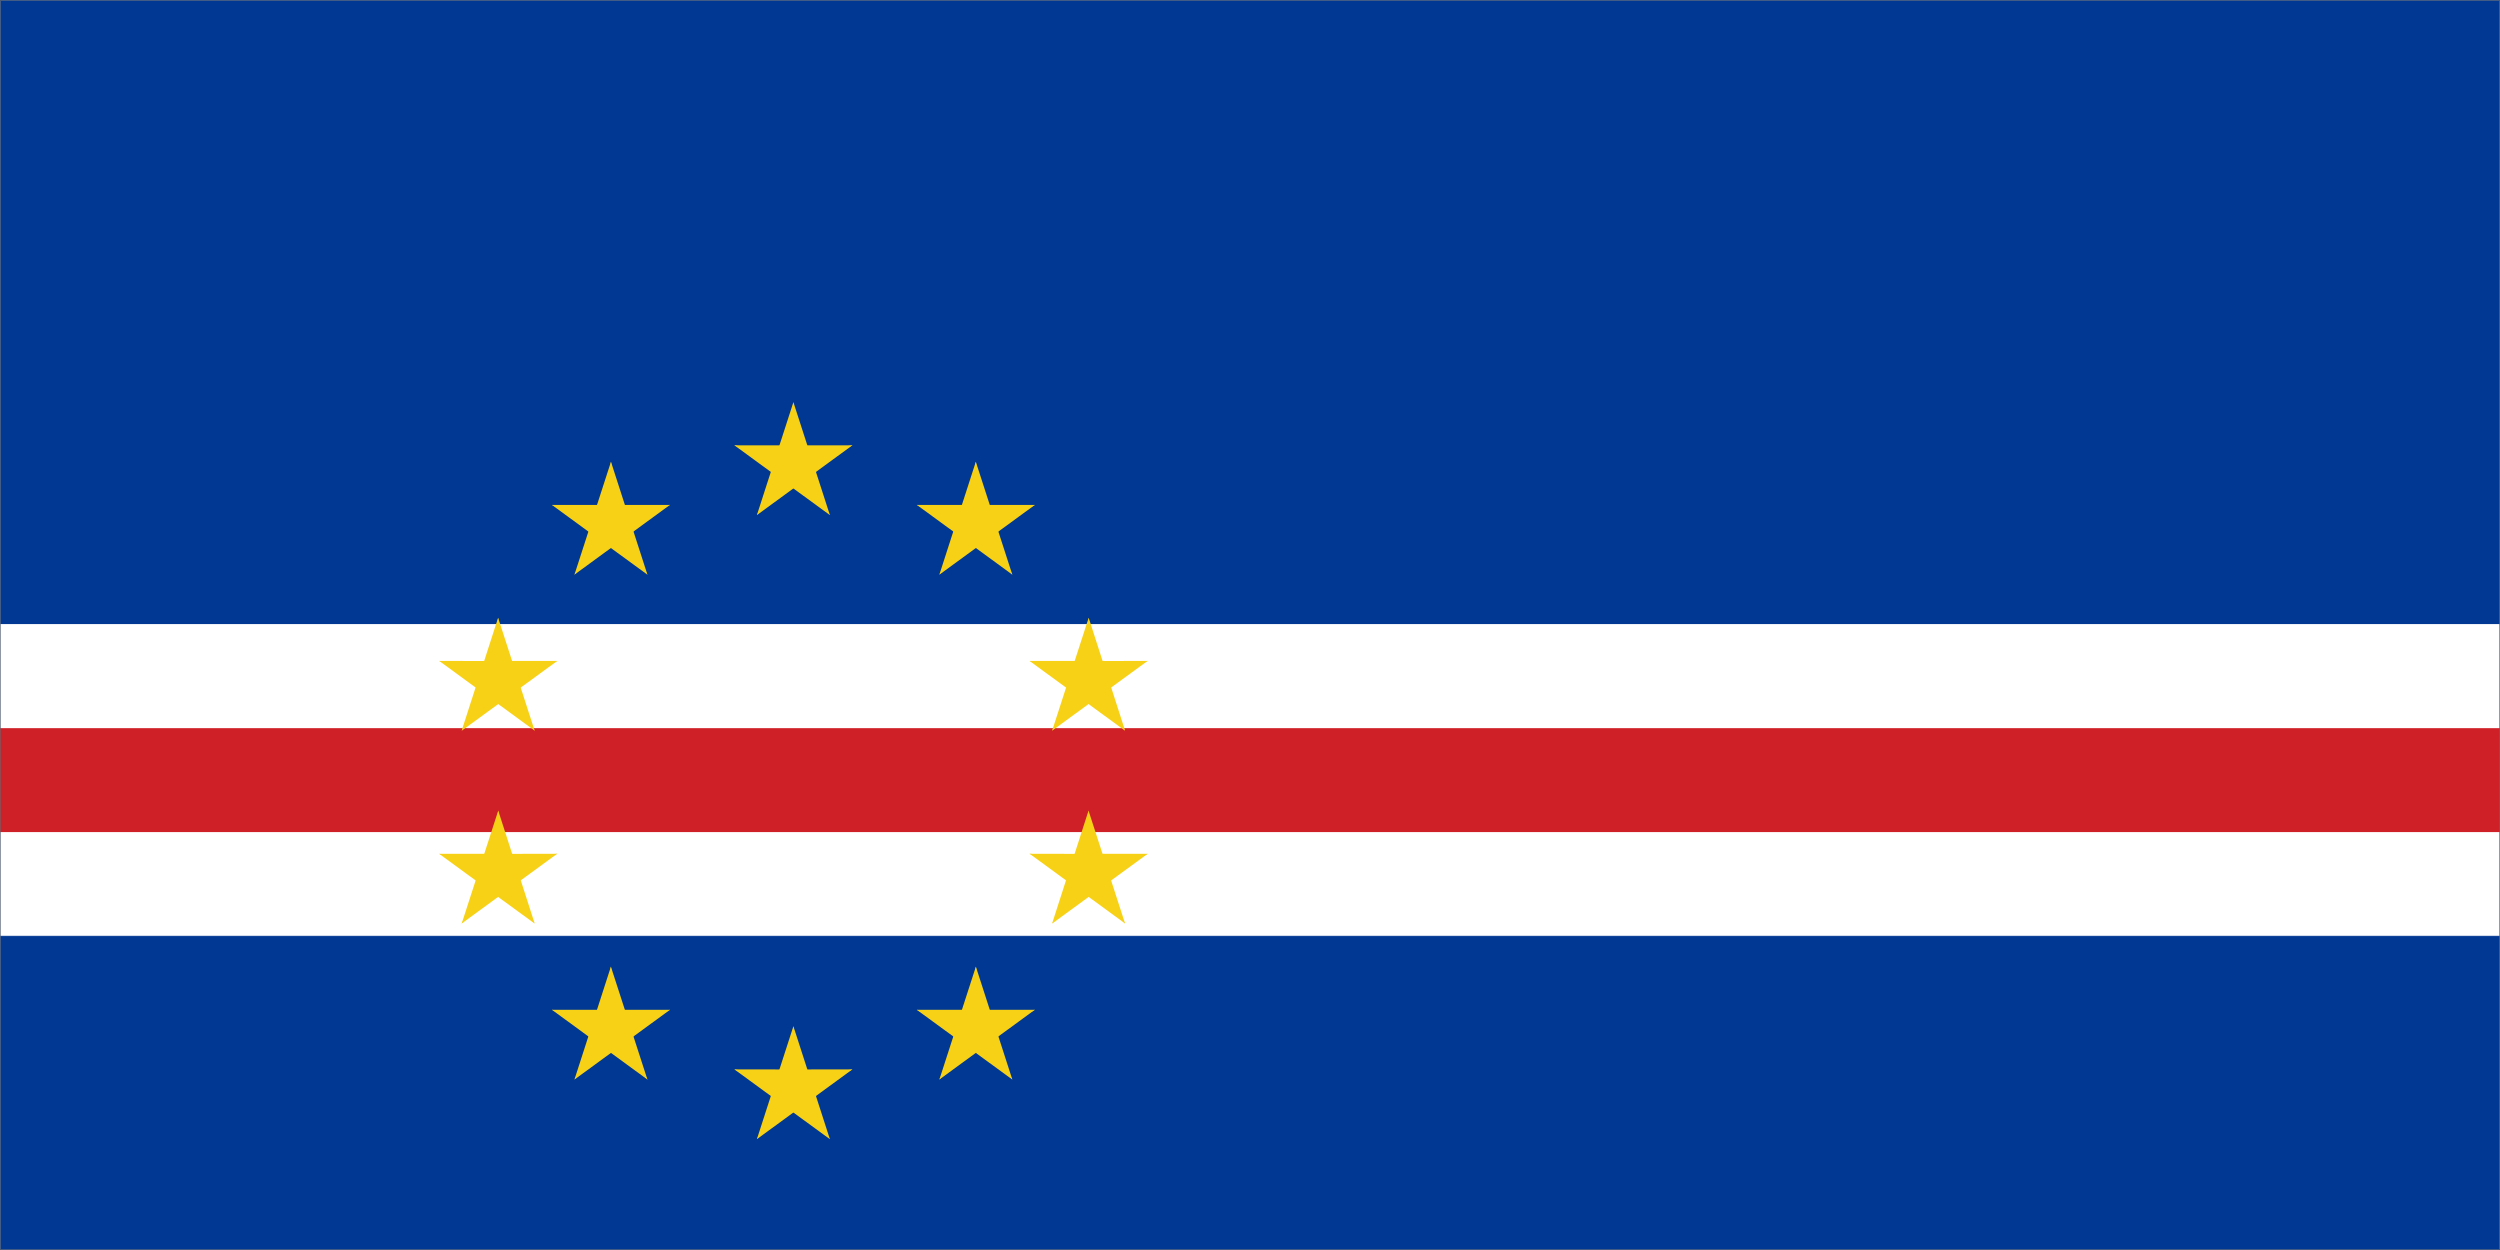 <svg width="900" height="450" viewBox="0 0 900 450" fill="none" xmlns="http://www.w3.org/2000/svg">
<rect x="0" y="0" width="900" height="450" fill="#808080" stroke="none"/>
<g clip-path="url(#clip0_763_8018)">
<path d="M900 0H0V450H900V0Z" fill="#1E1E1E"/>
<mask id="mask0_763_8018" style="mask-type:luminance" maskUnits="userSpaceOnUse" x="0" y="0" width="900" height="450">
<path d="M900 0H0V450H900V0Z" fill="white"/>
</mask>
<g mask="url(#mask0_763_8018)">
<path d="M900 0H0V450H900V0Z" fill="white"/>
<mask id="mask1_763_8018" style="mask-type:luminance" maskUnits="userSpaceOnUse" x="0" y="0" width="900" height="450">
<path d="M0 0H900V450H0V0Z" fill="white"/>
</mask>
<g mask="url(#mask1_763_8018)">
<path d="M0 0H900V450H0V0Z" fill="white"/>
<path d="M0 0H900V450H0V0Z" fill="white"/>
<path d="M0 0H900V450H0V0Z" fill="#1E1E1E"/>
<path d="M900 0H0V450H900V0Z" fill="#003893"/>
</g>
<mask id="mask2_763_8018" style="mask-type:luminance" maskUnits="userSpaceOnUse" x="0" y="224" width="900" height="114">
<path d="M0 224H900V337.333H0V224Z" fill="white"/>
</mask>
<g mask="url(#mask2_763_8018)">
<path d="M900 224.667H0V337H900V224.667Z" fill="white"/>
</g>
<mask id="mask3_763_8018" style="mask-type:luminance" maskUnits="userSpaceOnUse" x="0" y="261" width="900" height="39">
<path d="M0 261.333H900V300H0V261.333Z" fill="white"/>
</mask>
<g mask="url(#mask3_763_8018)">
<path d="M900 262.109H0V299.557H900V262.109Z" fill="#CF2027"/>
</g>
<path d="M285.62 144.786L278.714 166.151L289.339 169.625" fill="#F7D116"/>
<path d="M285.62 144.786L292.526 166.151L281.896 169.625" fill="#F7D116"/>
<path d="M306.875 160.307L284.536 160.339L284.526 171.542" fill="#F7D116"/>
<path d="M306.875 160.297L288.781 173.516L282.224 164.443" fill="#F7D116"/>
<path d="M298.755 185.422L291.859 164.062L281.219 167.542" fill="#F7D116"/>
<path d="M298.745 185.427L280.672 172.229L287.25 163.135" fill="#F7D116"/>
<path d="M272.49 185.427L290.562 172.229L283.984 163.135" fill="#F7D116"/>
<path d="M272.484 185.422L279.38 164.062L290.016 167.542" fill="#F7D116"/>
<path d="M264.365 160.297L282.458 173.516L289.01 164.443" fill="#F7D116"/>
<path d="M264.365 160.307L286.698 160.339L286.714 171.542" fill="#F7D116"/>
<path d="M285.62 369.453L278.714 390.818L289.339 394.292" fill="#F7D116"/>
<path d="M285.62 369.453L292.526 390.818L281.896 394.292" fill="#F7D116"/>
<path d="M306.875 384.979L284.536 385.005L284.526 396.208" fill="#F7D116"/>
<path d="M306.875 384.964L288.781 398.182L282.224 389.109" fill="#F7D116"/>
<path d="M298.755 410.089L291.859 388.729L281.219 392.208" fill="#F7D116"/>
<path d="M298.745 410.094L280.672 396.896L287.25 387.802" fill="#F7D116"/>
<path d="M272.49 410.094L290.562 396.896L283.984 387.802" fill="#F7D116"/>
<path d="M272.484 410.089L279.38 388.729L290.016 392.208" fill="#F7D116"/>
<path d="M264.365 384.964L282.458 398.182L289.01 389.109" fill="#F7D116"/>
<path d="M264.365 384.979L286.698 385.005L286.714 396.208" fill="#F7D116"/>
<path d="M413.151 237.932L390.823 237.974L390.802 249.161" fill="#F7D116"/>
<path d="M413.151 237.906L395.052 251.135L388.5 242.073" fill="#F7D116"/>
<path d="M405.031 263.026L398.156 241.682L387.5 245.172" fill="#F7D116"/>
<path d="M405.01 263.047L386.953 249.865L393.542 240.755" fill="#F7D116"/>
<path d="M378.745 263.047L396.839 249.828L390.286 240.755" fill="#F7D116"/>
<path d="M378.76 263.063L385.682 241.682L396.292 245.141" fill="#F7D116"/>
<path d="M370.641 237.938L388.714 251.135L395.286 242.042" fill="#F7D116"/>
<path d="M370.646 237.948L392.99 237.932L392.979 249.146" fill="#F7D116"/>
<path d="M391.922 222.406L384.99 243.792L395.594 247.245" fill="#F7D116"/>
<path d="M391.922 222.406L398.802 243.755L388.151 247.245" fill="#F7D116"/>
<path d="M200.599 307.354L178.271 307.401L178.25 318.589" fill="#F7D116"/>
<path d="M200.599 307.333L182.495 320.563L175.948 311.495" fill="#F7D116"/>
<path d="M192.479 332.453L185.604 311.109L174.943 314.599" fill="#F7D116"/>
<path d="M192.458 332.474L174.396 319.292L180.984 310.182" fill="#F7D116"/>
<path d="M166.193 332.474L184.286 319.255L177.729 310.182" fill="#F7D116"/>
<path d="M166.203 332.49L173.13 311.109L183.74 314.568" fill="#F7D116"/>
<path d="M158.089 307.365L176.161 320.563L182.734 311.464" fill="#F7D116"/>
<path d="M158.094 307.37L180.437 307.354L180.427 318.573" fill="#F7D116"/>
<path d="M179.365 291.833L172.437 313.219L183.036 316.672" fill="#F7D116"/>
<path d="M179.365 291.833L186.25 313.182L175.594 316.672" fill="#F7D116"/>
<path d="M364.438 388.635L357.542 367.276L346.906 370.755" fill="#F7D116"/>
<path d="M364.432 388.641L346.354 375.443L352.932 366.349" fill="#F7D116"/>
<path d="M338.156 388.641L356.245 375.427L349.682 366.349" fill="#F7D116"/>
<path d="M338.167 388.651L345.083 367.276L355.698 370.74" fill="#F7D116"/>
<path d="M330.047 363.531L348.12 376.729L354.693 367.635" fill="#F7D116"/>
<path d="M330.052 363.536L352.396 363.521L352.391 374.745" fill="#F7D116"/>
<path d="M351.313 348L344.396 369.375L355.01 372.839" fill="#F7D116"/>
<path d="M351.313 348L358.208 369.359L347.568 372.839" fill="#F7D116"/>
<path d="M372.557 363.521L350.214 363.536L350.208 374.755" fill="#F7D116"/>
<path d="M372.557 363.516L354.469 376.729L347.906 367.646" fill="#F7D116"/>
<path d="M233.073 206.875L226.177 185.516L215.536 188.995" fill="#F7D116"/>
<path d="M233.062 206.88L214.99 193.688L221.568 184.589" fill="#F7D116"/>
<path d="M206.792 206.88L224.88 193.667L218.318 184.589" fill="#F7D116"/>
<path d="M206.797 206.891L213.714 185.516L224.333 188.979" fill="#F7D116"/>
<path d="M198.682 181.771L216.755 194.969L223.328 185.875" fill="#F7D116"/>
<path d="M198.688 181.776L221.031 181.766L221.021 192.984" fill="#F7D116"/>
<path d="M219.948 166.24L213.031 187.615L223.646 191.078" fill="#F7D116"/>
<path d="M219.948 166.24L226.844 187.599L216.203 191.078" fill="#F7D116"/>
<path d="M241.193 181.766L218.849 181.781L218.844 192.995" fill="#F7D116"/>
<path d="M241.193 181.755L223.104 194.969L216.542 185.891" fill="#F7D116"/>
<path d="M206.807 388.641L224.88 375.443L218.302 366.349" fill="#F7D116"/>
<path d="M206.797 388.635L213.693 367.276L224.333 370.755" fill="#F7D116"/>
<path d="M198.682 363.516L216.771 376.729L223.328 367.646" fill="#F7D116"/>
<path d="M198.682 363.521L221.021 363.536L221.031 374.755" fill="#F7D116"/>
<path d="M219.922 348L213.031 369.359L223.667 372.839" fill="#F7D116"/>
<path d="M219.922 348L226.844 369.375L216.224 372.839" fill="#F7D116"/>
<path d="M241.188 363.536L218.844 363.521L218.849 374.745" fill="#F7D116"/>
<path d="M241.193 363.531L223.115 376.729L216.542 367.635" fill="#F7D116"/>
<path d="M233.073 388.651L226.156 367.276L215.536 370.74" fill="#F7D116"/>
<path d="M233.078 388.641L214.99 375.427L221.552 366.349" fill="#F7D116"/>
<path d="M338.172 206.88L356.245 193.688L349.672 184.589" fill="#F7D116"/>
<path d="M338.167 206.875L345.057 185.516L355.698 188.995" fill="#F7D116"/>
<path d="M330.047 181.755L348.135 194.969L354.693 185.891" fill="#F7D116"/>
<path d="M330.047 181.766L352.385 181.781L352.396 192.995" fill="#F7D116"/>
<path d="M351.292 166.24L344.396 187.599L355.036 191.078" fill="#F7D116"/>
<path d="M351.292 166.24L358.208 187.615L347.594 191.078" fill="#F7D116"/>
<path d="M372.552 181.776L350.208 181.766L350.214 192.984" fill="#F7D116"/>
<path d="M372.557 181.771L354.479 194.969L347.906 185.875" fill="#F7D116"/>
<path d="M364.438 206.891L357.521 185.516L346.906 188.979" fill="#F7D116"/>
<path d="M364.448 206.88L346.354 193.667L352.917 184.589" fill="#F7D116"/>
<path d="M158.089 237.906L176.187 251.135L182.734 242.073" fill="#F7D116"/>
<path d="M158.089 237.932L180.411 237.974L180.437 249.161" fill="#F7D116"/>
<path d="M179.318 222.406L172.437 243.755L183.089 247.245" fill="#F7D116"/>
<path d="M179.318 222.406L186.25 243.792L175.646 247.245" fill="#F7D116"/>
<path d="M200.589 237.948L178.25 237.932L178.255 249.146" fill="#F7D116"/>
<path d="M200.599 237.938L182.521 251.135L175.948 242.042" fill="#F7D116"/>
<path d="M192.479 263.063L185.552 241.682L174.943 245.141" fill="#F7D116"/>
<path d="M192.49 263.047L174.396 249.828L180.953 240.755" fill="#F7D116"/>
<path d="M166.224 263.047L184.286 249.865L177.698 240.755" fill="#F7D116"/>
<path d="M166.203 263.026L173.083 241.682L183.74 245.172" fill="#F7D116"/>
<path d="M370.641 307.333L388.74 320.563L395.286 311.495" fill="#F7D116"/>
<path d="M370.641 307.354L392.969 307.401L392.99 318.589" fill="#F7D116"/>
<path d="M391.87 291.833L384.99 313.182L395.641 316.672" fill="#F7D116"/>
<path d="M391.87 291.833L398.802 313.219L388.198 316.672" fill="#F7D116"/>
<path d="M413.146 307.37L390.802 307.354L390.807 318.573" fill="#F7D116"/>
<path d="M413.151 307.365L395.078 320.563L388.5 311.464" fill="#F7D116"/>
<path d="M405.031 332.49L398.109 311.109L387.5 314.568" fill="#F7D116"/>
<path d="M405.047 332.474L386.953 319.255L393.505 310.182" fill="#F7D116"/>
<path d="M378.781 332.474L396.839 319.292L390.25 310.182" fill="#F7D116"/>
<path d="M378.76 332.453L385.635 311.109L396.292 314.599" fill="#F7D116"/>
</g>
</g>
<defs>
<clipPath id="clip0_763_8018">
<rect width="900" height="450" fill="white"/>
</clipPath>
</defs>
</svg>
